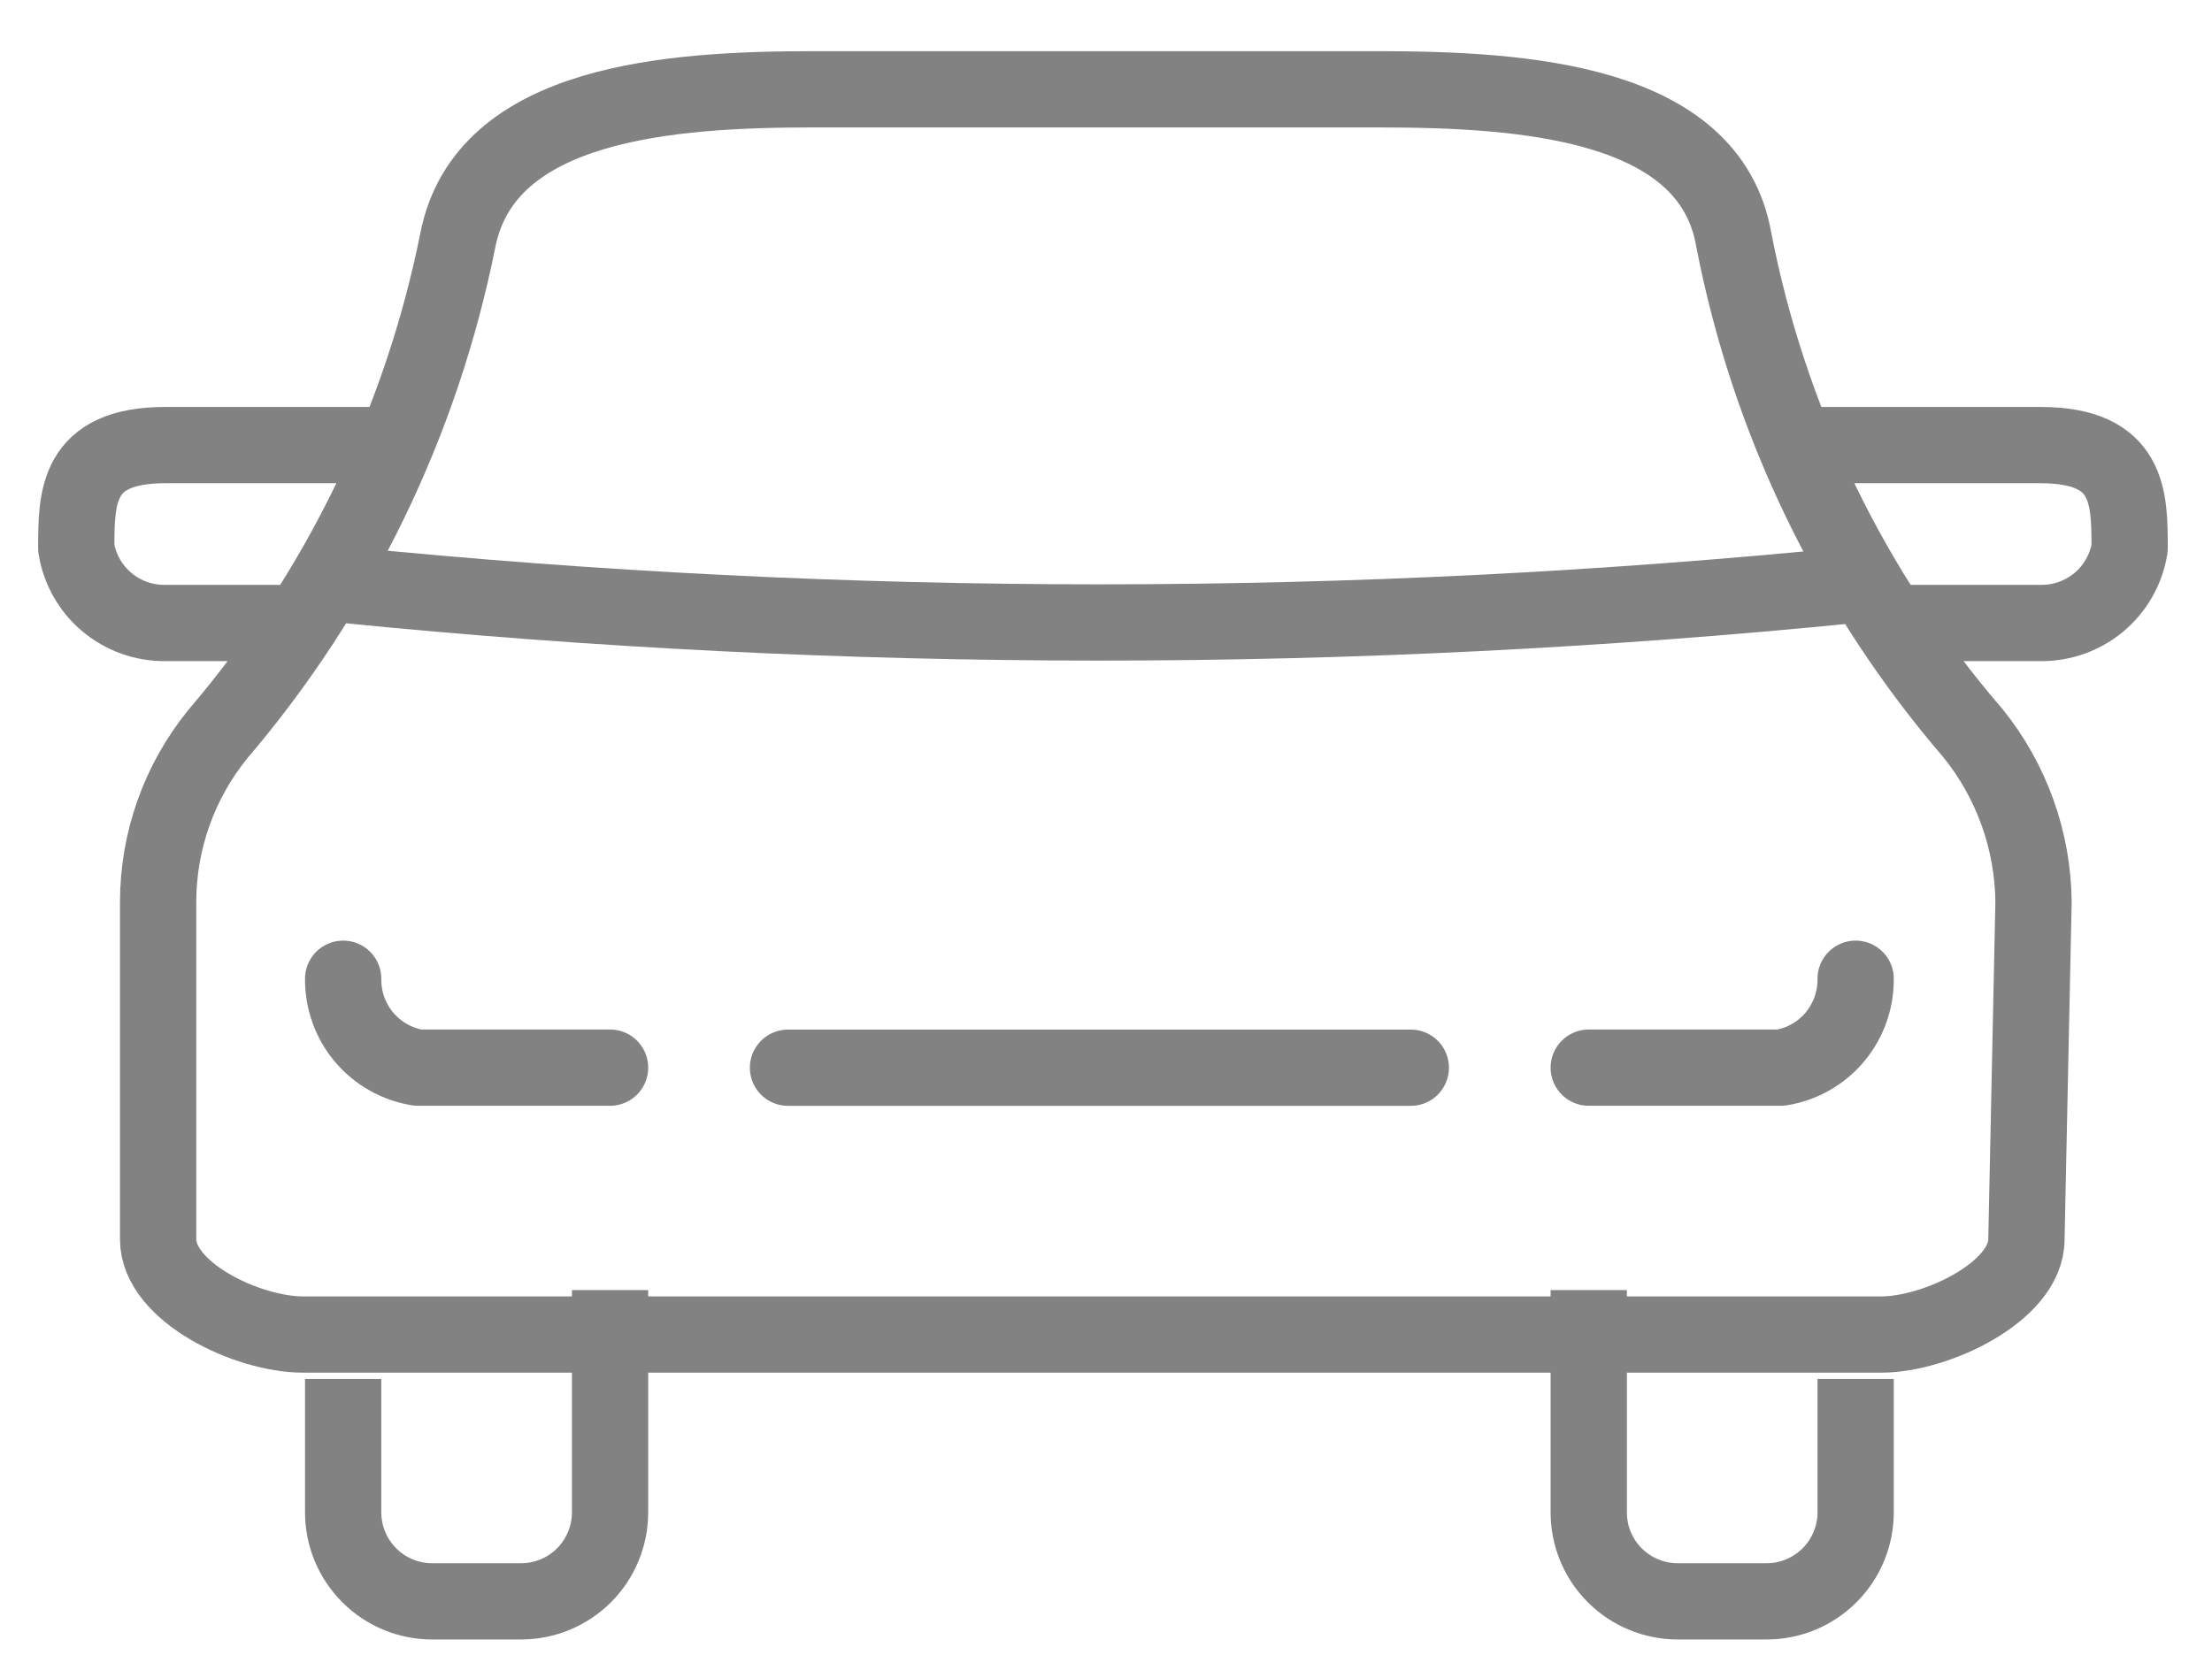 <svg width="29" height="22" viewBox="0 0 29 22" fill="none" xmlns="http://www.w3.org/2000/svg">
<path d="M24.327 7.668C17.734 8.328 11.092 8.328 4.499 7.668" stroke="#828282" stroke-linejoin="round"/>
<path d="M24.328 18.084V19.833C24.328 20.143 24.205 20.439 23.986 20.658C23.767 20.877 23.471 21 23.161 21H21.995C21.686 21 21.389 20.877 21.17 20.658C20.951 20.439 20.829 20.143 20.829 19.833V16.918" stroke="#828282" stroke-linejoin="round"/>
<path d="M4.499 18.084V19.833C4.499 20.143 4.622 20.439 4.841 20.658C5.059 20.877 5.356 21 5.665 21H6.832C7.141 21 7.438 20.877 7.657 20.658C7.875 20.439 7.998 20.143 7.998 19.833V16.918" stroke="#828282" stroke-linejoin="round"/>
<path d="M10.331 14.002H18.496" stroke="#828282" stroke-linecap="round" stroke-linejoin="round"/>
<path d="M7.998 14.001H5.479C5.203 13.957 4.952 13.814 4.772 13.6C4.592 13.386 4.496 13.114 4.499 12.835" stroke="#828282" stroke-linecap="round" stroke-linejoin="round"/>
<path d="M20.829 14.001H23.348C23.624 13.957 23.875 13.814 24.055 13.6C24.234 13.386 24.331 13.114 24.328 12.835" stroke="#828282" stroke-linecap="round" stroke-linejoin="round"/>
<path d="M3.916 8.17H2.166C1.887 8.173 1.615 8.076 1.401 7.896C1.187 7.717 1.045 7.466 1 7.19V7.19C1 6.525 1 5.837 2.166 5.837H5.082" stroke="#828282" stroke-linejoin="round"/>
<path d="M24.91 8.17H26.753C27.033 8.173 27.305 8.076 27.519 7.896C27.733 7.717 27.875 7.466 27.92 7.19V7.19C27.92 6.525 27.92 5.837 26.753 5.837H23.744" stroke="#828282" stroke-linejoin="round"/>
<path d="M26.66 11.832C26.653 11.025 26.374 10.244 25.867 9.616C24.275 7.768 23.194 5.537 22.73 3.142C22.415 1.335 19.989 1.171 18.064 1.171H10.669C8.792 1.171 6.365 1.335 6.004 3.142C5.525 5.537 4.441 7.77 2.855 9.628C2.349 10.251 2.073 11.029 2.073 11.832V16.253C2.073 16.941 3.24 17.501 3.974 17.501H24.666C25.377 17.501 26.567 16.941 26.567 16.253L26.66 11.832Z" stroke="#828282" stroke-linecap="round" stroke-linejoin="round"/>
</svg>
